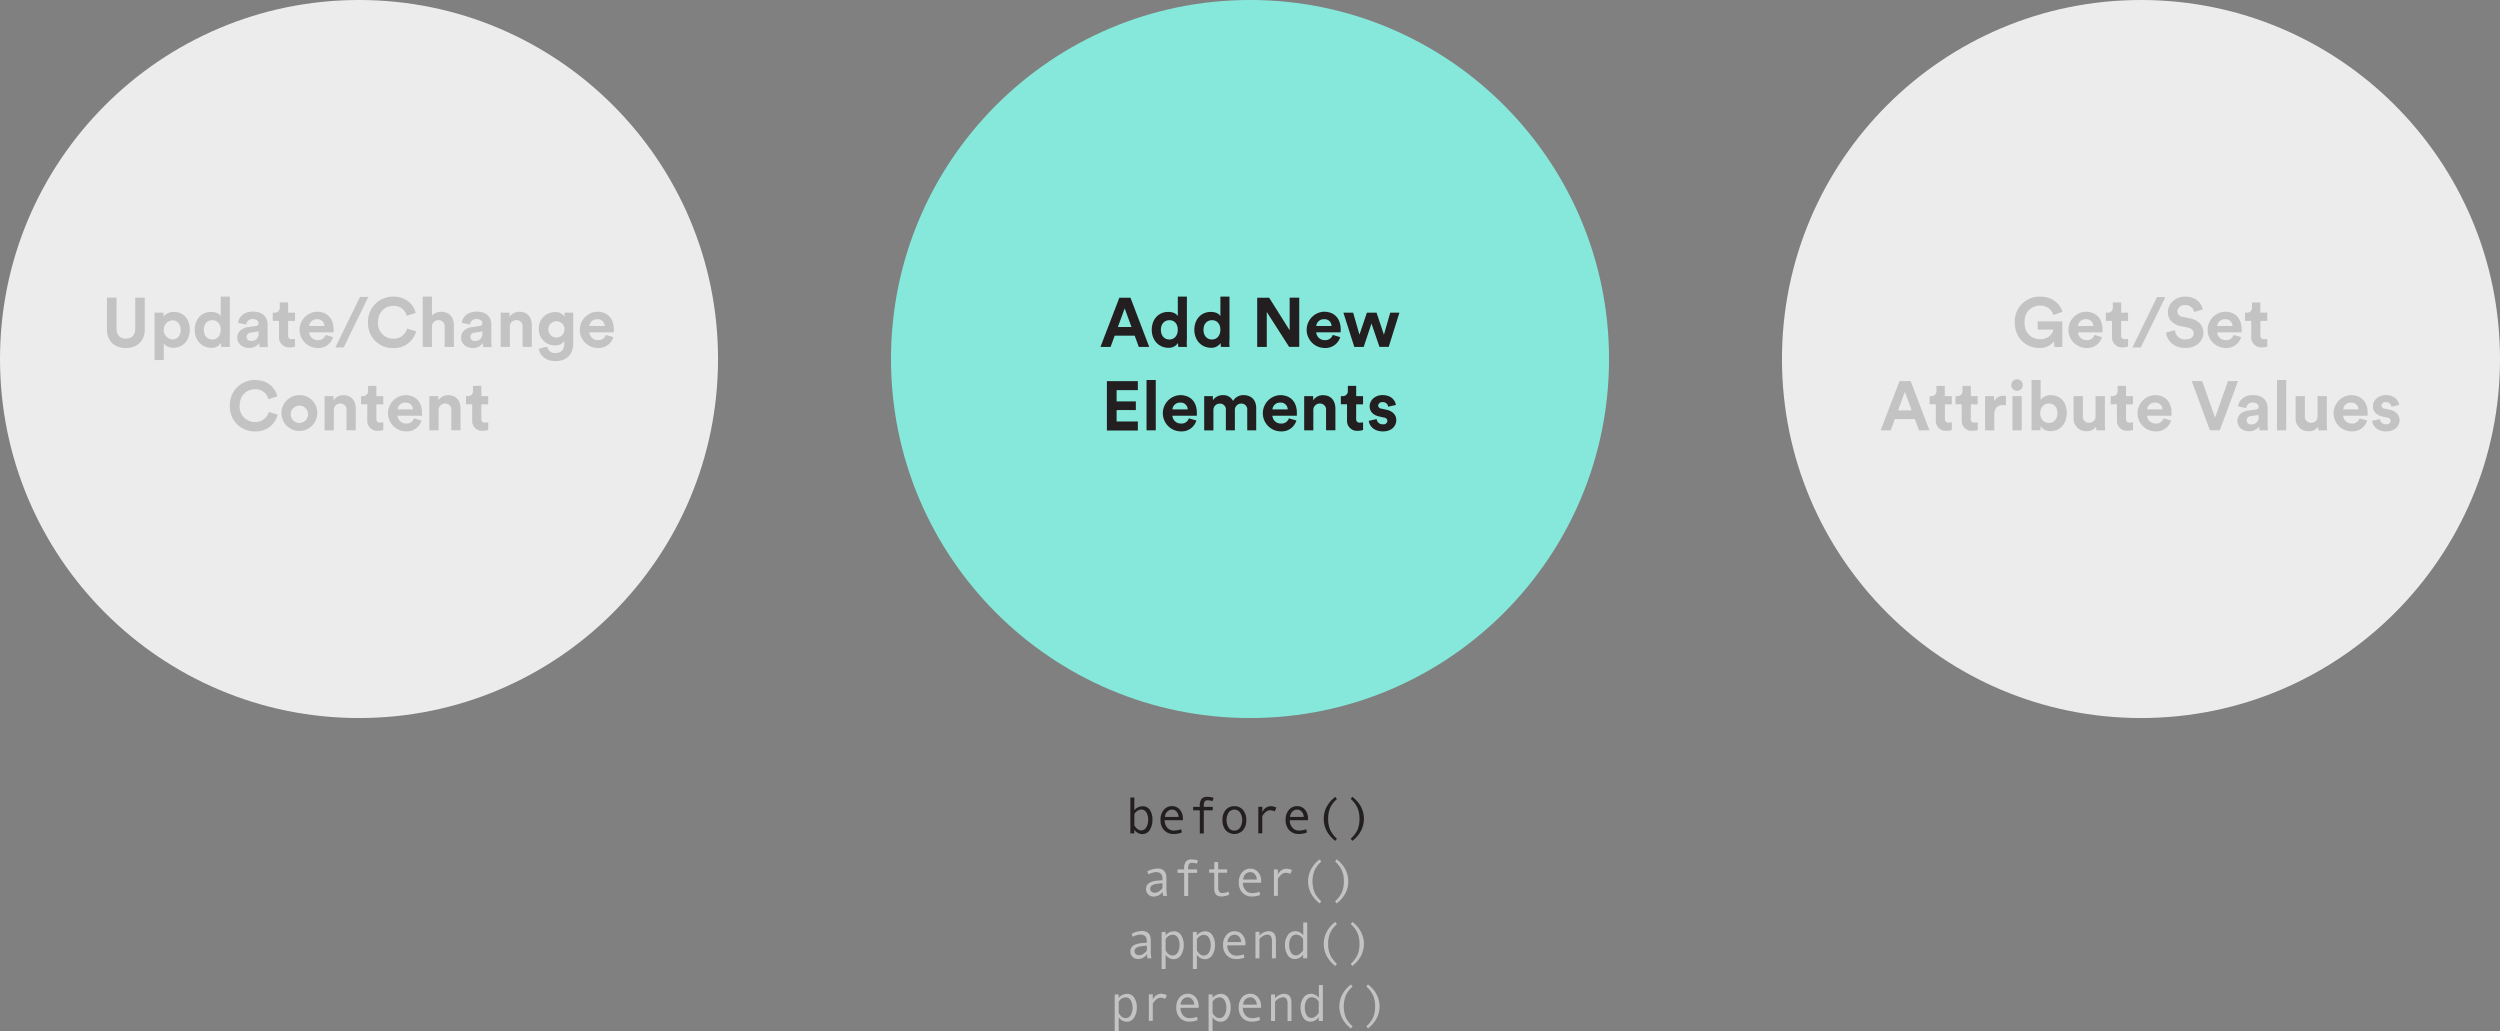 <svg id="Layer_1" data-name="Layer 1" xmlns="http://www.w3.org/2000/svg" viewBox="0 0 863.47 356.25"><rect x="0" y="0" width="863.47" height="356.25" fill="#808080" stroke="none"/><defs><style>.cls-1{fill:#ececec;}.cls-2{fill:#85e8da;}.cls-3{fill:#c3c3c3;}.cls-4{fill:#231f20;}</style></defs><title>Slide-17-Before</title><circle class="cls-1" cx="124" cy="124" r="124"/><circle class="cls-2" cx="431.74" cy="124" r="124"/><circle class="cls-1" cx="739.47" cy="124" r="124"/><path class="cls-3" d="M36.94,113.81v-11h3.31v10.75c0,2.23,1.25,3.41,3.22,3.41s3.24-1.18,3.24-3.41V102.81H50v11c0,4.18-2.9,6.41-6.55,6.41S36.94,118,36.94,113.81Z"/><path class="cls-3" d="M53.38,124.39V108h3.1v1.44a4.13,4.13,0,0,1,3.62-1.7c3.46,0,5.45,2.64,5.45,6.14s-2.23,6.22-5.57,6.22a4.15,4.15,0,0,1-3.41-1.44v5.71H53.38Zm6.1-13.78a3.35,3.35,0,0,0,0,6.65c1.63,0,2.93-1.22,2.93-3.34S61.11,110.61,59.48,110.61Z"/><path class="cls-3" d="M79.33,117.69c0,0.79,0,1.66.1,2.14h-3a8.17,8.17,0,0,1-.12-1.37,3.7,3.7,0,0,1-3.31,1.66c-3.36,0-5.76-2.64-5.76-6.22s2.33-6.17,5.66-6.17c2,0,3,.84,3.34,1.46v-6.74h3.14v15.24Zm-6-.43c1.63,0,2.9-1.25,2.9-3.38s-1.27-3.29-2.9-3.29-2.93,1.2-2.93,3.31S71.65,117.26,73.33,117.26Z"/><path class="cls-3" d="M85.52,113l2.9-.43a0.84,0.84,0,0,0,.89-0.84c0-.84-0.65-1.54-2-1.54a2.1,2.1,0,0,0-2.26,1.92l-2.83-.6c0.19-1.85,1.9-3.89,5.06-3.89,3.74,0,5.14,2.11,5.14,4.49V118a13.26,13.26,0,0,0,.14,1.87H89.65a8,8,0,0,1-.12-1.42A4,4,0,0,1,86,120.17c-2.52,0-4.06-1.7-4.06-3.55C82,114.5,83.55,113.33,85.52,113Zm3.79,2v-0.53l-2.66.41a1.49,1.49,0,0,0-1.46,1.49,1.39,1.39,0,0,0,1.54,1.37A2.4,2.4,0,0,0,89.31,115.05Z"/><path class="cls-3" d="M99.51,108h2.38v2.83H99.51v4.94a1.18,1.18,0,0,0,1.39,1.37,4.64,4.64,0,0,0,1-.1v2.64a4.73,4.73,0,0,1-1.8.29,3.42,3.42,0,0,1-3.74-3.65v-5.5H94.21V108h0.6a1.7,1.7,0,0,0,1.82-1.87v-1.66h2.88V108Z"/><path class="cls-3" d="M115.06,116.45a5.32,5.32,0,0,1-5.38,3.74,6.27,6.27,0,0,1-.29-12.53c3.65,0,5.83,2.33,5.83,6.12,0,0.46,0,.94,0,1h-8.45a2.88,2.88,0,0,0,3,2.69,2.61,2.61,0,0,0,2.69-1.8Zm-3-3.86a2.38,2.38,0,0,0-2.64-2.33,2.56,2.56,0,0,0-2.64,2.33h5.28Z"/><path class="cls-3" d="M118.71,120h-2.88l8.5-17.45h2.9Z"/><path class="cls-3" d="M127.11,111.33a8.59,8.59,0,0,1,8.67-8.88c4.7,0,7.13,2.88,7.8,5.64l-3.12,1a4.45,4.45,0,0,0-4.68-3.43c-2.54,0-5.23,1.82-5.23,5.69a5.25,5.25,0,0,0,5.28,5.62,4.73,4.73,0,0,0,4.78-3.48l3.1,0.94a7.74,7.74,0,0,1-7.87,5.78A8.5,8.5,0,0,1,127.11,111.33Z"/><path class="cls-3" d="M149.17,119.83H146V102.45h3.19V109a4.22,4.22,0,0,1,3.19-1.3c3,0,4.39,2.09,4.39,4.68v7.44h-3.19v-6.89a2.08,2.08,0,0,0-2.18-2.35,2.21,2.21,0,0,0-2.21,2.3v6.94Z"/><path class="cls-3" d="M162.8,113l2.9-.43a0.84,0.84,0,0,0,.89-0.84c0-.84-0.65-1.54-2-1.54a2.1,2.1,0,0,0-2.26,1.92l-2.83-.6c0.19-1.85,1.9-3.89,5.06-3.89,3.74,0,5.14,2.11,5.14,4.49V118a13.26,13.26,0,0,0,.14,1.87h-2.93a8,8,0,0,1-.12-1.42,4,4,0,0,1-3.48,1.75c-2.52,0-4.06-1.7-4.06-3.55C159.27,114.5,160.83,113.33,162.8,113Zm3.79,2v-0.53l-2.66.41a1.49,1.49,0,0,0-1.46,1.49,1.39,1.39,0,0,0,1.54,1.37A2.4,2.4,0,0,0,166.59,115.05Z"/><path class="cls-3" d="M176.12,119.83h-3.19V108H176v1.46a3.92,3.92,0,0,1,3.41-1.78c2.93,0,4.27,2.09,4.27,4.68v7.44h-3.19v-6.89a2.08,2.08,0,0,0-2.18-2.35,2.22,2.22,0,0,0-2.21,2.45v6.79Z"/><path class="cls-3" d="M189,119.71a2.64,2.64,0,0,0,2.76,2.23c2,0,3.14-1,3.14-3.29v-0.86a3.75,3.75,0,0,1-3.29,1.51,5.47,5.47,0,0,1-5.5-5.74,5.54,5.54,0,0,1,5.5-5.76,3.57,3.57,0,0,1,3.36,1.61V108H198v10.54c0,3.24-1.75,6.19-6.19,6.19-3.24,0-5.4-2-5.74-4.27Zm6-6.14a2.81,2.81,0,1,0-2.78,3A2.75,2.75,0,0,0,194.93,113.57Z"/><path class="cls-3" d="M211.85,116.45a5.32,5.32,0,0,1-5.38,3.74,6.27,6.27,0,0,1-.29-12.53c3.65,0,5.83,2.33,5.83,6.12,0,0.46,0,.94,0,1h-8.45a2.88,2.88,0,0,0,3,2.69,2.61,2.61,0,0,0,2.69-1.8Zm-3-3.86a2.38,2.38,0,0,0-2.64-2.33,2.56,2.56,0,0,0-2.64,2.33h5.28Z"/><path class="cls-3" d="M79.39,140.13A8.59,8.59,0,0,1,88,131.25c4.7,0,7.13,2.88,7.8,5.64l-3.12,1A4.45,4.45,0,0,0,88,134.45c-2.54,0-5.23,1.82-5.23,5.69a5.25,5.25,0,0,0,5.28,5.62,4.73,4.73,0,0,0,4.78-3.48l3.1,0.94A7.74,7.74,0,0,1,88.1,149,8.5,8.5,0,0,1,79.39,140.13Z"/><path class="cls-3" d="M109.58,142.73a6.19,6.19,0,1,1-6.19-6.26A6.06,6.06,0,0,1,109.58,142.73Zm-3.19,0a3,3,0,1,0-3,3.36A3,3,0,0,0,106.39,142.73Z"/><path class="cls-3" d="M115.29,148.63H112.1V136.82h3.1v1.46a3.92,3.92,0,0,1,3.41-1.78c2.93,0,4.27,2.09,4.27,4.68v7.44h-3.19v-6.89a2.08,2.08,0,0,0-2.18-2.35,2.22,2.22,0,0,0-2.21,2.45v6.79Z"/><path class="cls-3" d="M130,136.82h2.38v2.83H130v4.94a1.18,1.18,0,0,0,1.39,1.37,4.65,4.65,0,0,0,1-.1v2.64a4.73,4.73,0,0,1-1.8.29,3.42,3.42,0,0,1-3.74-3.65v-5.5h-2.14v-2.83h0.6a1.7,1.7,0,0,0,1.82-1.87v-1.66H130v3.53Z"/><path class="cls-3" d="M145.6,145.25a5.32,5.32,0,0,1-5.38,3.75,6.27,6.27,0,0,1-.29-12.53c3.65,0,5.83,2.33,5.83,6.12,0,0.46,0,.94,0,1h-8.45a2.88,2.88,0,0,0,3,2.69,2.61,2.61,0,0,0,2.69-1.8Zm-3-3.86a2.38,2.38,0,0,0-2.64-2.33,2.56,2.56,0,0,0-2.64,2.33h5.28Z"/><path class="cls-3" d="M151.48,148.63h-3.19V136.82h3.1v1.46a3.92,3.92,0,0,1,3.41-1.78c2.93,0,4.27,2.09,4.27,4.68v7.44h-3.19v-6.89a2.08,2.08,0,0,0-2.18-2.35,2.22,2.22,0,0,0-2.21,2.45v6.79Z"/><path class="cls-3" d="M166.24,136.82h2.38v2.83h-2.38v4.94a1.18,1.18,0,0,0,1.39,1.37,4.65,4.65,0,0,0,1-.1v2.64a4.73,4.73,0,0,1-1.8.29,3.42,3.42,0,0,1-3.74-3.65v-5.5h-2.14v-2.83h0.6a1.7,1.7,0,0,0,1.82-1.87v-1.66h2.88v3.53Z"/><path class="cls-4" d="M391.91,115.94H385l-1.42,3.89h-3.5l6.53-17h3.84l6.48,17h-3.6Zm-5.81-3h4.7l-2.35-6.43Z"/><path class="cls-4" d="M409.89,117.69c0,0.79,0,1.66.1,2.14h-3a8.17,8.17,0,0,1-.12-1.37,3.7,3.7,0,0,1-3.31,1.66c-3.36,0-5.76-2.64-5.76-6.22s2.33-6.17,5.66-6.17c2,0,3,.84,3.34,1.46v-6.74h3.14v15.24Zm-6-.43c1.63,0,2.9-1.25,2.9-3.38s-1.27-3.29-2.9-3.29-2.93,1.2-2.93,3.31S402.21,117.26,403.89,117.26Z"/><path class="cls-4" d="M424.6,117.69c0,0.79,0,1.66.1,2.14h-3a8.17,8.17,0,0,1-.12-1.37,3.7,3.7,0,0,1-3.31,1.66c-3.36,0-5.76-2.64-5.76-6.22s2.33-6.17,5.66-6.17c2,0,3,.84,3.34,1.46v-6.74h3.14v15.24Zm-6-.43c1.63,0,2.9-1.25,2.9-3.38s-1.27-3.29-2.9-3.29-2.93,1.2-2.93,3.31S416.92,117.26,418.6,117.26Z"/><path class="cls-4" d="M445.26,119.83l-7.73-12.07v12.07h-3.31v-17h4.13l7.08,11.26V102.81h3.31v17h-3.48Z"/><path class="cls-4" d="M462.9,116.45a5.32,5.32,0,0,1-5.38,3.74,6.27,6.27,0,0,1-.29-12.53c3.65,0,5.83,2.33,5.83,6.12,0,0.46,0,.94,0,1h-8.45a2.88,2.88,0,0,0,3,2.69,2.61,2.61,0,0,0,2.69-1.8Zm-3-3.86a2.38,2.38,0,0,0-2.64-2.33,2.56,2.56,0,0,0-2.64,2.33h5.28Z"/><path class="cls-4" d="M475.45,108l2.54,7.61,2.18-7.61h3.17l-3.7,11.81h-3.19l-2.76-8.06L471,119.83h-3.24L464,108h3.36l2.18,7.58,2.57-7.58h3.36Z"/><path class="cls-4" d="M382.31,148.63v-17H393v3.12h-7.34v3.89h6.65v3h-6.65v3.94H393v3.12H382.31Z"/><path class="cls-4" d="M396,148.63V131.25h3.19v17.38H396Z"/><path class="cls-4" d="M413.22,145.25a5.32,5.32,0,0,1-5.38,3.75,6.27,6.27,0,0,1-.29-12.53c3.65,0,5.83,2.33,5.83,6.12,0,0.46,0,.94,0,1h-8.45a2.88,2.88,0,0,0,3,2.69,2.61,2.61,0,0,0,2.69-1.8Zm-3-3.86a2.38,2.38,0,0,0-2.64-2.33,2.56,2.56,0,0,0-2.64,2.33h5.28Z"/><path class="cls-4" d="M415.91,148.63V136.82h3v1.44a4.06,4.06,0,0,1,3.46-1.78,3.65,3.65,0,0,1,3.5,2,4.1,4.1,0,0,1,3.74-2c2.18,0,4.27,1.32,4.27,4.49v7.66h-3.1v-7a2,2,0,0,0-2.09-2.23,2.17,2.17,0,0,0-2.18,2.33v6.91H423.4v-7a2,2,0,0,0-2.09-2.23,2.16,2.16,0,0,0-2.21,2.33v6.91h-3.19Z"/><path class="cls-4" d="M447.76,145.25a5.32,5.32,0,0,1-5.38,3.75,6.27,6.27,0,0,1-.29-12.53c3.65,0,5.83,2.33,5.83,6.12,0,0.46,0,.94,0,1h-8.45a2.87,2.87,0,0,0,3,2.69,2.61,2.61,0,0,0,2.69-1.8Zm-3-3.86a2.38,2.38,0,0,0-2.64-2.33,2.56,2.56,0,0,0-2.64,2.33h5.28Z"/><path class="cls-4" d="M453.64,148.63h-3.19V136.82h3.1v1.46a3.92,3.92,0,0,1,3.41-1.78c2.93,0,4.27,2.09,4.27,4.68v7.44H458v-6.89a2.08,2.08,0,0,0-2.18-2.35,2.22,2.22,0,0,0-2.21,2.45v6.79Z"/><path class="cls-4" d="M468.4,136.82h2.38v2.83H468.4v4.94a1.18,1.18,0,0,0,1.39,1.37,4.65,4.65,0,0,0,1-.1v2.64a4.73,4.73,0,0,1-1.8.29,3.42,3.42,0,0,1-3.74-3.65v-5.5h-2.14v-2.83h0.6a1.7,1.7,0,0,0,1.82-1.87v-1.66h2.88v3.53Z"/><path class="cls-4" d="M475.48,144.74a2,2,0,0,0,2.16,1.8,1.31,1.31,0,0,0,1.56-1.18,1.27,1.27,0,0,0-1.27-1.15l-1.56-.36c-2.28-.5-3.31-1.87-3.31-3.53,0-2.11,1.87-3.86,4.42-3.86,3.36,0,4.49,2.14,4.63,3.41l-2.66.6a1.8,1.8,0,0,0-1.94-1.58,1.36,1.36,0,0,0-1.51,1.18,1.12,1.12,0,0,0,1.08,1.06l1.68,0.36c2.33,0.48,3.5,1.9,3.5,3.62,0,1.92-1.49,3.89-4.58,3.89-3.55,0-4.78-2.3-4.92-3.65Z"/><path class="cls-3" d="M709.6,119.83l-0.22-1.94a5.86,5.86,0,0,1-5,2.3c-4.58,0-8.5-3.36-8.5-8.86a8.56,8.56,0,0,1,8.71-8.88c4.46,0,6.94,2.62,7.78,5.23l-3.17,1.13a4.54,4.54,0,0,0-4.61-3.26c-2.57,0-5.35,1.75-5.35,5.78,0,3.84,2.52,5.83,5.38,5.83,3.14,0,4.37-2.11,4.56-3.31h-5.38V111h8.5v8.86H709.6Z"/><path class="cls-3" d="M726,116.45a5.32,5.32,0,0,1-5.38,3.74,6.27,6.27,0,0,1-.29-12.53c3.65,0,5.83,2.33,5.83,6.12,0,0.46,0,.94,0,1h-8.45a2.88,2.88,0,0,0,3,2.69,2.61,2.61,0,0,0,2.69-1.8Zm-3-3.86a2.38,2.38,0,0,0-2.64-2.33,2.56,2.56,0,0,0-2.64,2.33H723Z"/><path class="cls-3" d="M732.59,108H735v2.83h-2.38v4.94a1.18,1.18,0,0,0,1.39,1.37,4.65,4.65,0,0,0,1-.1v2.64a4.74,4.74,0,0,1-1.8.29,3.42,3.42,0,0,1-3.74-3.65v-5.5h-2.14V108h0.6a1.7,1.7,0,0,0,1.82-1.87v-1.66h2.88V108Z"/><path class="cls-3" d="M739.4,120h-2.88L745,102.6h2.9Z"/><path class="cls-3" d="M757.81,107.78a2.91,2.91,0,0,0-3.1-2.4,2.41,2.41,0,0,0-2.66,2.16,2,2,0,0,0,1.85,1.92l2.38,0.46c3.1,0.6,4.75,2.62,4.75,5,0,2.62-2.18,5.26-6.14,5.26-4.51,0-6.5-2.9-6.77-5.33l3.07-.82a3.42,3.42,0,0,0,3.72,3.19c1.78,0,2.76-.89,2.76-2.09,0-1-.74-1.75-2.06-2l-2.38-.48c-2.71-.55-4.46-2.3-4.46-4.87,0-3,2.71-5.33,5.93-5.33,4.13,0,5.71,2.5,6.1,4.42Z"/><path class="cls-3" d="M774.08,116.45a5.32,5.32,0,0,1-5.38,3.74,6.27,6.27,0,0,1-.29-12.53c3.65,0,5.83,2.33,5.83,6.12,0,0.46,0,.94,0,1h-8.45a2.88,2.88,0,0,0,3,2.69,2.61,2.61,0,0,0,2.69-1.8Zm-3-3.86a2.38,2.38,0,0,0-2.64-2.33,2.56,2.56,0,0,0-2.64,2.33h5.28Z"/><path class="cls-3" d="M780.71,108h2.38v2.83h-2.38v4.94a1.18,1.18,0,0,0,1.39,1.37,4.65,4.65,0,0,0,1-.1v2.64a4.74,4.74,0,0,1-1.8.29,3.42,3.42,0,0,1-3.74-3.65v-5.5H775.4V108H776a1.7,1.7,0,0,0,1.82-1.87v-1.66h2.88V108Z"/><path class="cls-3" d="M661.38,144.74h-6.91l-1.42,3.89h-3.5l6.53-17h3.84l6.48,17h-3.6Zm-5.81-3h4.7l-2.35-6.43Z"/><path class="cls-3" d="M671.75,136.82h2.38v2.83h-2.38v4.94a1.18,1.18,0,0,0,1.39,1.37,4.65,4.65,0,0,0,1-.1v2.64a4.74,4.74,0,0,1-1.8.29,3.42,3.42,0,0,1-3.74-3.65v-5.5h-2.14v-2.83H667a1.7,1.7,0,0,0,1.82-1.87v-1.66h2.88v3.53Z"/><path class="cls-3" d="M680.7,136.82h2.38v2.83H680.7v4.94a1.18,1.18,0,0,0,1.39,1.37,4.64,4.64,0,0,0,1-.1v2.64a4.73,4.73,0,0,1-1.8.29,3.42,3.42,0,0,1-3.74-3.65v-5.5h-2.14v-2.83H676a1.7,1.7,0,0,0,1.82-1.87v-1.66h2.88v3.53Z"/><path class="cls-3" d="M692.82,140a4.78,4.78,0,0,0-1-.1c-1.63,0-3,.79-3,3.34v5.4h-3.19V136.82h3.1v1.75a3.51,3.51,0,0,1,3.36-1.85,7.43,7.43,0,0,1,.74,0V140Z"/><path class="cls-3" d="M696.66,131a2,2,0,1,1-2,2A2,2,0,0,1,696.66,131Zm-1.58,17.67V136.82h3.19v11.81h-3.19Z"/><path class="cls-3" d="M701.67,148.63V131.25h3.14v6.86a4.2,4.2,0,0,1,3.58-1.61c3.46,0,5.45,2.66,5.45,6.17s-2.21,6.24-5.57,6.24a4,4,0,0,1-3.5-1.73v1.44h-3.1Zm6-9.26c-1.61,0-3,1.18-3,3.34s1.34,3.36,3,3.36,2.93-1.2,2.93-3.36S709.35,139.37,707.72,139.37Z"/><path class="cls-3" d="M723.95,147.36a3.73,3.73,0,0,1-3.26,1.58,4.35,4.35,0,0,1-4.49-4.66v-7.46h3.19v6.82a2.1,2.1,0,0,0,2.16,2.38,2.13,2.13,0,0,0,2.23-2.33v-6.86H727v9.67a19.45,19.45,0,0,0,.12,2.14h-3A8.11,8.11,0,0,1,723.95,147.36Z"/><path class="cls-3" d="M734.31,136.82h2.38v2.83h-2.38v4.94a1.18,1.18,0,0,0,1.39,1.37,4.64,4.64,0,0,0,1-.1v2.64a4.73,4.73,0,0,1-1.8.29,3.42,3.42,0,0,1-3.74-3.65v-5.5H729v-2.83h0.6a1.7,1.7,0,0,0,1.82-1.87v-1.66h2.88v3.53Z"/><path class="cls-3" d="M749.87,145.25a5.32,5.32,0,0,1-5.38,3.75,6.27,6.27,0,0,1-.29-12.53c3.65,0,5.83,2.33,5.83,6.12,0,0.46,0,.94,0,1h-8.45a2.88,2.88,0,0,0,3,2.69,2.61,2.61,0,0,0,2.69-1.8Zm-3-3.86a2.38,2.38,0,0,0-2.64-2.33,2.56,2.56,0,0,0-2.64,2.33h5.28Z"/><path class="cls-3" d="M769.52,131.61H773l-6.31,17h-3.41l-6.29-17h3.62l4.44,12.65Z"/><path class="cls-3" d="M776.31,141.84l2.9-.43a0.84,0.84,0,0,0,.89-0.84c0-.84-0.65-1.54-2-1.54a2.1,2.1,0,0,0-2.26,1.92l-2.83-.6c0.19-1.85,1.9-3.89,5.06-3.89,3.74,0,5.14,2.11,5.14,4.49v5.81a13.34,13.34,0,0,0,.14,1.87h-2.93a8,8,0,0,1-.12-1.42,4,4,0,0,1-3.48,1.75c-2.52,0-4.06-1.7-4.06-3.55C772.79,143.3,774.35,142.13,776.31,141.84Zm3.79,2v-0.53l-2.66.41a1.49,1.49,0,0,0-1.46,1.49,1.39,1.39,0,0,0,1.54,1.37A2.4,2.4,0,0,0,780.11,143.85Z"/><path class="cls-3" d="M786.44,148.63V131.25h3.19v17.38h-3.19Z"/><path class="cls-3" d="M800.63,147.36a3.73,3.73,0,0,1-3.26,1.58,4.35,4.35,0,0,1-4.49-4.66v-7.46h3.19v6.82a2.1,2.1,0,0,0,2.16,2.38,2.13,2.13,0,0,0,2.23-2.33v-6.86h3.19v9.67a19.45,19.45,0,0,0,.12,2.14h-3A8.11,8.11,0,0,1,800.63,147.36Z"/><path class="cls-3" d="M817.59,145.25a5.32,5.32,0,0,1-5.38,3.75,6.27,6.27,0,0,1-.29-12.53c3.65,0,5.83,2.33,5.83,6.12,0,0.46,0,.94,0,1h-8.45a2.88,2.88,0,0,0,3,2.69,2.61,2.61,0,0,0,2.69-1.8Zm-3-3.86a2.38,2.38,0,0,0-2.64-2.33,2.56,2.56,0,0,0-2.64,2.33h5.28Z"/><path class="cls-3" d="M822,144.74a2,2,0,0,0,2.16,1.8,1.31,1.31,0,0,0,1.56-1.18,1.27,1.27,0,0,0-1.27-1.15l-1.56-.36c-2.28-.5-3.31-1.87-3.31-3.53,0-2.11,1.87-3.86,4.42-3.86,3.36,0,4.49,2.14,4.63,3.41l-2.66.6a1.8,1.8,0,0,0-1.94-1.58,1.36,1.36,0,0,0-1.51,1.18,1.12,1.12,0,0,0,1.08,1.06l1.68,0.36c2.33,0.48,3.5,1.9,3.5,3.62,0,1.92-1.49,3.89-4.58,3.89-3.55,0-4.78-2.3-4.92-3.65Z"/><path class="cls-4" d="M391.79,279.86a3.3,3.3,0,0,1,1.23-1,3.63,3.63,0,0,1,1.64-.39,2.86,2.86,0,0,1,2.49,1.28,5.8,5.8,0,0,1,.89,3.38,6.23,6.23,0,0,1-.95,3.54,2.92,2.92,0,0,1-2.54,1.42,3.14,3.14,0,0,1-1.6-.43,3.23,3.23,0,0,1-1.17-1.13v1.32h-1.37v-12.4h1.37v4.43Zm0,1.36V285a3.76,3.76,0,0,0,1,1.29,2.18,2.18,0,0,0,1.36.52,2,2,0,0,0,1.76-1.05,4.83,4.83,0,0,0,.65-2.59,4.73,4.73,0,0,0-.62-2.57,2,2,0,0,0-1.74-1A2.91,2.91,0,0,0,391.79,281.22Z"/><path class="cls-4" d="M408.55,283.29h-6.28a3.71,3.71,0,0,0,.9,2.57,2.85,2.85,0,0,0,2.21,1,8,8,0,0,0,2.58-.45l0.24,1.1a6.85,6.85,0,0,1-2.83.54,4.33,4.33,0,0,1-3.29-1.31,4.91,4.91,0,0,1-1.25-3.53,5.13,5.13,0,0,1,1.12-3.48,3.65,3.65,0,0,1,2.9-1.3,3.39,3.39,0,0,1,2.65,1.2,4.67,4.67,0,0,1,1.06,3.21v0.43Zm-1.49-1.12a2.58,2.58,0,0,0-.67-1.81,2,2,0,0,0-1.49-.73,2.38,2.38,0,0,0-1.76.7,2.78,2.78,0,0,0-.78,1.84h4.7Z"/><path class="cls-4" d="M419.17,275.57l-0.36,1.12a6.39,6.39,0,0,0-1.75-.28,1.13,1.13,0,0,0-1,.42,3.4,3.4,0,0,0-.28,1.68v0.17h3.08v1.19h-3.08v8H414.4v-8h-2.3v-1.19h2.3v-0.31a3.84,3.84,0,0,1,.6-2.45,2.59,2.59,0,0,1,2.07-.7A7.17,7.17,0,0,1,419.17,275.57Z"/><path class="cls-4" d="M426.33,278.45a3.74,3.74,0,0,1,3,1.32,5.19,5.19,0,0,1,1.12,3.47,5.25,5.25,0,0,1-1.12,3.5,4.08,4.08,0,0,1-6,0,5.26,5.26,0,0,1-1.11-3.5,5.19,5.19,0,0,1,1.12-3.48A3.74,3.74,0,0,1,426.33,278.45Zm0,8.42a2.26,2.26,0,0,0,2-1.05,5,5,0,0,0,0-5.16,2.44,2.44,0,0,0-4,0,5.1,5.1,0,0,0,0,5.19A2.26,2.26,0,0,0,426.33,286.87Z"/><path class="cls-4" d="M440.83,278.92l-0.55,1.32a4,4,0,0,0-1.56-.4,2.29,2.29,0,0,0-1.19.35,3.82,3.82,0,0,0-1.07,1,3.57,3.57,0,0,0-.49.72v5.92H434.6v-9.16H436v1.85a3.25,3.25,0,0,1,2.85-2.07A4.62,4.62,0,0,1,440.83,278.92Z"/><path class="cls-4" d="M451.76,283.29h-6.28a3.71,3.71,0,0,0,.9,2.57,2.85,2.85,0,0,0,2.21,1,8,8,0,0,0,2.58-.45l0.24,1.1a6.85,6.85,0,0,1-2.83.54,4.33,4.33,0,0,1-3.29-1.31,4.91,4.91,0,0,1-1.25-3.53,5.14,5.14,0,0,1,1.12-3.48,3.66,3.66,0,0,1,2.9-1.3,3.39,3.39,0,0,1,2.65,1.2,4.67,4.67,0,0,1,1.06,3.21v0.43Zm-1.49-1.12a2.58,2.58,0,0,0-.67-1.81,2,2,0,0,0-1.49-.73,2.38,2.38,0,0,0-1.76.7,2.78,2.78,0,0,0-.78,1.84h4.7Z"/><path class="cls-4" d="M461.76,289.67l-0.54.76a10.34,10.34,0,0,1-3-3.45,9,9,0,0,1,0-8.32,10.21,10.21,0,0,1,3-3.44l0.54,0.76a9.15,9.15,0,0,0-2.32,3,9.28,9.28,0,0,0-.71,3.81,9.18,9.18,0,0,0,.73,3.89A9.42,9.42,0,0,0,461.76,289.67Z"/><path class="cls-4" d="M467.06,275.21a10.24,10.24,0,0,1,3,3.44,9,9,0,0,1,0,8.32,10.28,10.28,0,0,1-3,3.45l-0.54-.76a8.86,8.86,0,0,0,2.32-3,9.46,9.46,0,0,0,.71-3.84,9.09,9.09,0,0,0-.73-3.87,9.41,9.41,0,0,0-2.29-3Z"/><path class="cls-3" d="M403.11,309.43h-1.36a5.28,5.28,0,0,1-.17-1.48,3.66,3.66,0,0,1-3.18,1.71,2.55,2.55,0,0,1-1.8-.73,2.44,2.44,0,0,1-.78-1.87,2.53,2.53,0,0,1,.27-1.2,2.4,2.4,0,0,1,.8-0.87,4.36,4.36,0,0,1,1.28-.56,9.66,9.66,0,0,1,1.79-.29l1.54-.12v-0.44q0-2.36-2.2-2.36a5,5,0,0,0-1.31.22,6.7,6.7,0,0,0-1.37.53l-0.36-1a7.7,7.7,0,0,1,3.48-1q3.13,0,3.13,3.31v3.94A9,9,0,0,0,403.11,309.43Zm-1.6-2.72v-1.66q-1.85.17-2.54,0.31a2.85,2.85,0,0,0-1.2.54,1.29,1.29,0,0,0-.51,1.07,1.26,1.26,0,0,0,.43,1,1.6,1.6,0,0,0,1.1.38,2.79,2.79,0,0,0,1.45-.43A4.28,4.28,0,0,0,401.51,306.71Z"/><path class="cls-3" d="M413.77,297.17l-0.36,1.12a6.39,6.39,0,0,0-1.75-.28,1.13,1.13,0,0,0-1,.42,3.4,3.4,0,0,0-.28,1.68v0.17h3.08v1.19h-3.08v8H409v-8h-2.3v-1.19H409V300a3.84,3.84,0,0,1,.6-2.45,2.59,2.59,0,0,1,2.07-.7A7.17,7.17,0,0,1,413.77,297.17Z"/><path class="cls-3" d="M424.57,309a6.48,6.48,0,0,1-2.72.63q-2.45,0-2.45-2.59v-5.6h-1.76v-1.19h1.76v-2.5h1.34v2.5h3.11v1.19h-3.11v5.24a2,2,0,0,0,.37,1.3,1.21,1.21,0,0,0,1,.46,5.31,5.31,0,0,0,2.22-.5Z"/><path class="cls-3" d="M435.56,304.89h-6.28a3.71,3.71,0,0,0,.9,2.57,2.85,2.85,0,0,0,2.21,1A8,8,0,0,0,435,308l0.24,1.1a6.85,6.85,0,0,1-2.83.54,4.33,4.33,0,0,1-3.29-1.31,4.91,4.91,0,0,1-1.25-3.53,5.13,5.13,0,0,1,1.12-3.48,3.65,3.65,0,0,1,2.9-1.3,3.39,3.39,0,0,1,2.65,1.2,4.67,4.67,0,0,1,1.06,3.21v0.43Zm-1.49-1.12a2.58,2.58,0,0,0-.67-1.81,2,2,0,0,0-1.49-.73,2.38,2.38,0,0,0-1.76.7,2.78,2.78,0,0,0-.78,1.84h4.7Z"/><path class="cls-3" d="M446.23,300.52l-0.55,1.32a4,4,0,0,0-1.56-.4,2.3,2.3,0,0,0-1.19.35,3.81,3.81,0,0,0-1.07,1,3.52,3.52,0,0,0-.49.72v5.92H440v-9.16h1.36v1.85a3.25,3.25,0,0,1,2.85-2.07A4.62,4.62,0,0,1,446.23,300.52Z"/><path class="cls-3" d="M456.36,311.27l-0.54.76a10.34,10.34,0,0,1-3-3.45,9,9,0,0,1,0-8.32,10.2,10.2,0,0,1,3-3.44l0.54,0.76a9.14,9.14,0,0,0-2.32,3,10.65,10.65,0,0,0,0,7.7A9.43,9.43,0,0,0,456.36,311.27Z"/><path class="cls-3" d="M461.66,296.81a10.24,10.24,0,0,1,3,3.44,9,9,0,0,1,0,8.32,10.29,10.29,0,0,1-3,3.45l-0.54-.76a8.88,8.88,0,0,0,2.32-3,9.48,9.48,0,0,0,.71-3.84,9.09,9.09,0,0,0-.73-3.87,9.41,9.41,0,0,0-2.29-3Z"/><path class="cls-3" d="M397.71,331h-1.36a5.28,5.28,0,0,1-.17-1.48,3.66,3.66,0,0,1-3.18,1.71,2.55,2.55,0,0,1-1.8-.73,2.44,2.44,0,0,1-.78-1.87,2.53,2.53,0,0,1,.27-1.2,2.4,2.4,0,0,1,.8-0.87,4.36,4.36,0,0,1,1.28-.56,9.75,9.75,0,0,1,1.79-.29l1.54-.12v-0.44q0-2.36-2.2-2.36a5,5,0,0,0-1.31.22,6.7,6.7,0,0,0-1.37.53l-0.36-1a7.7,7.7,0,0,1,3.48-1q3.13,0,3.13,3.31v3.94A9,9,0,0,0,397.71,331Zm-1.6-2.72v-1.66q-1.85.17-2.54,0.31a2.85,2.85,0,0,0-1.2.54,1.29,1.29,0,0,0-.51,1.07,1.26,1.26,0,0,0,.43,1,1.6,1.6,0,0,0,1.1.38,2.79,2.79,0,0,0,1.45-.43A4.28,4.28,0,0,0,396.11,328.31Z"/><path class="cls-3" d="M402.59,323.06a3.3,3.3,0,0,1,1.23-1,3.63,3.63,0,0,1,1.64-.39,2.85,2.85,0,0,1,2.48,1.31,5.86,5.86,0,0,1,.9,3.4,6.15,6.15,0,0,1-.94,3.51,2.93,2.93,0,0,1-2.54,1.4,3.15,3.15,0,0,1-1.6-.43,3.23,3.23,0,0,1-1.17-1.13v4.94h-1.37V321.87h1.37v1.19Zm0,1.36v3.81a3.76,3.76,0,0,0,1,1.29A2.18,2.18,0,0,0,405,330a2,2,0,0,0,1.76-1,4.74,4.74,0,0,0,.65-2.58,4.82,4.82,0,0,0-.62-2.58,2,2,0,0,0-1.74-1A2.91,2.91,0,0,0,402.59,324.42Z"/><path class="cls-3" d="M413.39,323.06a3.3,3.3,0,0,1,1.23-1,3.63,3.63,0,0,1,1.64-.39,2.85,2.85,0,0,1,2.48,1.31,5.86,5.86,0,0,1,.9,3.4,6.15,6.15,0,0,1-.94,3.51,2.93,2.93,0,0,1-2.54,1.4,3.15,3.15,0,0,1-1.6-.43,3.23,3.23,0,0,1-1.17-1.13v4.94H412V321.87h1.37v1.19Zm0,1.36v3.81a3.76,3.76,0,0,0,1,1.29,2.18,2.18,0,0,0,1.36.52,2,2,0,0,0,1.76-1,4.74,4.74,0,0,0,.65-2.58,4.82,4.82,0,0,0-.62-2.58,2,2,0,0,0-1.74-1A2.91,2.91,0,0,0,413.39,324.42Z"/><path class="cls-3" d="M430.16,326.5h-6.28a3.71,3.71,0,0,0,.9,2.57,2.85,2.85,0,0,0,2.21,1,8,8,0,0,0,2.58-.45l0.24,1.1a6.85,6.85,0,0,1-2.83.54,4.33,4.33,0,0,1-3.29-1.31,4.91,4.91,0,0,1-1.25-3.53,5.13,5.13,0,0,1,1.12-3.48,3.65,3.65,0,0,1,2.9-1.3,3.39,3.39,0,0,1,2.65,1.2,4.67,4.67,0,0,1,1.06,3.21v0.43Zm-1.49-1.12a2.58,2.58,0,0,0-.67-1.81,2,2,0,0,0-1.49-.73,2.38,2.38,0,0,0-1.76.7,2.78,2.78,0,0,0-.78,1.84h4.7Z"/><path class="cls-3" d="M440.68,331h-1.37v-5.87a3.13,3.13,0,0,0-.39-1.77,1.41,1.41,0,0,0-1.23-.55,3.93,3.93,0,0,0-2.7,1.56V331h-1.37v-9.16H435v1.34a4.29,4.29,0,0,1,3.11-1.56q2.58,0,2.58,3.11V331Z"/><path class="cls-3" d="M451.45,331h-1.37v-1.32a3.26,3.26,0,0,1-1.21,1.12,3.35,3.35,0,0,1-1.66.44,2.83,2.83,0,0,1-2.49-1.4,6.39,6.39,0,0,1-.91-3.56,5.56,5.56,0,0,1,1-3.33,3,3,0,0,1,2.53-1.32,3.32,3.32,0,0,1,2.79,1.41v-4.43h1.37V331Zm-1.37-2.8v-3.81a2.81,2.81,0,0,0-2.37-1.58,2,2,0,0,0-1.79,1,4.56,4.56,0,0,0-.66,2.54,5,5,0,0,0,.62,2.62,1.9,1.9,0,0,0,1.7,1,2.21,2.21,0,0,0,1-.28,3.36,3.36,0,0,0,1-.84A2.15,2.15,0,0,0,450.08,328.23Z"/><path class="cls-3" d="M461.76,332.87l-0.54.76a10.34,10.34,0,0,1-3-3.45,9,9,0,0,1,0-8.32,10.22,10.22,0,0,1,3-3.44l0.54,0.76a9.16,9.16,0,0,0-2.32,3,9.29,9.29,0,0,0-.71,3.81,9.18,9.18,0,0,0,.73,3.89A9.41,9.41,0,0,0,461.76,332.87Z"/><path class="cls-3" d="M467.06,318.41a10.25,10.25,0,0,1,3,3.44,9,9,0,0,1,0,8.32,10.28,10.28,0,0,1-3,3.45l-0.54-.76a8.86,8.86,0,0,0,2.32-3,9.46,9.46,0,0,0,.71-3.84,9.09,9.09,0,0,0-.73-3.87,9.41,9.41,0,0,0-2.29-3Z"/><path class="cls-3" d="M386.39,344.66a3.3,3.3,0,0,1,1.23-1,3.63,3.63,0,0,1,1.64-.39,2.85,2.85,0,0,1,2.48,1.31,5.86,5.86,0,0,1,.9,3.4,6.15,6.15,0,0,1-.94,3.51,2.93,2.93,0,0,1-2.54,1.4,3.15,3.15,0,0,1-1.6-.43,3.23,3.23,0,0,1-1.17-1.13v4.94H385V343.47h1.37v1.19Zm0,1.36v3.81a3.76,3.76,0,0,0,1,1.29,2.18,2.18,0,0,0,1.36.52,2,2,0,0,0,1.76-1,4.74,4.74,0,0,0,.65-2.58,4.82,4.82,0,0,0-.62-2.58,2,2,0,0,0-1.74-1A2.91,2.91,0,0,0,386.39,346Z"/><path class="cls-3" d="M403,343.72L402.47,345a4,4,0,0,0-1.56-.4,2.29,2.29,0,0,0-1.19.35,3.81,3.81,0,0,0-1.07,1,3.53,3.53,0,0,0-.49.72v5.92H396.8v-9.16h1.36v1.85a3.25,3.25,0,0,1,2.85-2.07A4.62,4.62,0,0,1,403,343.72Z"/><path class="cls-3" d="M414,348.09h-6.28a3.71,3.71,0,0,0,.9,2.57,2.85,2.85,0,0,0,2.21,1,8,8,0,0,0,2.58-.45l0.24,1.1a6.85,6.85,0,0,1-2.83.54,4.33,4.33,0,0,1-3.29-1.31,4.91,4.91,0,0,1-1.25-3.53,5.13,5.13,0,0,1,1.12-3.48,3.65,3.65,0,0,1,2.9-1.3,3.39,3.39,0,0,1,2.65,1.2,4.67,4.67,0,0,1,1.06,3.21v0.43ZM412.46,347a2.58,2.58,0,0,0-.67-1.81,2,2,0,0,0-1.49-.73,2.38,2.38,0,0,0-1.76.7,2.78,2.78,0,0,0-.78,1.84h4.7Z"/><path class="cls-3" d="M418.8,344.66a3.3,3.3,0,0,1,1.23-1,3.63,3.63,0,0,1,1.64-.39,2.85,2.85,0,0,1,2.48,1.31,5.86,5.86,0,0,1,.9,3.4,6.15,6.15,0,0,1-.94,3.51,2.93,2.93,0,0,1-2.54,1.4,3.15,3.15,0,0,1-1.6-.43,3.23,3.23,0,0,1-1.17-1.13v4.94h-1.37V343.47h1.37v1.19Zm0,1.36v3.81a3.76,3.76,0,0,0,1,1.29,2.18,2.18,0,0,0,1.36.52,2,2,0,0,0,1.76-1,4.74,4.74,0,0,0,.65-2.58,4.82,4.82,0,0,0-.62-2.58,2,2,0,0,0-1.74-1A2.91,2.91,0,0,0,418.8,346Z"/><path class="cls-3" d="M435.56,348.09h-6.28a3.71,3.71,0,0,0,.9,2.57,2.85,2.85,0,0,0,2.21,1,8,8,0,0,0,2.57-.45l0.24,1.1a6.85,6.85,0,0,1-2.83.54,4.33,4.33,0,0,1-3.29-1.31,4.91,4.91,0,0,1-1.25-3.53,5.13,5.13,0,0,1,1.12-3.48,3.65,3.65,0,0,1,2.9-1.3,3.39,3.39,0,0,1,2.65,1.2,4.67,4.67,0,0,1,1.06,3.21v0.43ZM434.06,347a2.58,2.58,0,0,0-.67-1.81,2,2,0,0,0-1.49-.73,2.38,2.38,0,0,0-1.76.7,2.78,2.78,0,0,0-.78,1.84h4.7Z"/><path class="cls-3" d="M446.08,352.63h-1.37v-5.87a3.12,3.12,0,0,0-.39-1.77,1.4,1.4,0,0,0-1.23-.55,3.93,3.93,0,0,0-2.7,1.56v6.63H439v-9.16h1.37v1.34a4.29,4.29,0,0,1,3.11-1.56q2.58,0,2.57,3.11v6.27Z"/><path class="cls-3" d="M456.85,352.63h-1.37v-1.32a3.26,3.26,0,0,1-1.21,1.12,3.35,3.35,0,0,1-1.66.44,2.83,2.83,0,0,1-2.49-1.4,6.39,6.39,0,0,1-.91-3.56,5.56,5.56,0,0,1,1-3.33,3,3,0,0,1,2.53-1.32,3.32,3.32,0,0,1,2.79,1.41v-4.43h1.37v12.4Zm-1.37-2.8V346a2.81,2.81,0,0,0-2.37-1.58,2,2,0,0,0-1.79,1,4.56,4.56,0,0,0-.66,2.54,5,5,0,0,0,.62,2.62,1.9,1.9,0,0,0,1.7,1,2.21,2.21,0,0,0,1-.28,3.36,3.36,0,0,0,1-.84A2.17,2.17,0,0,0,455.48,349.83Z"/><path class="cls-3" d="M467.16,354.47l-0.54.76a10.34,10.34,0,0,1-3-3.45,9,9,0,0,1,0-8.32,10.22,10.22,0,0,1,3-3.44l0.54,0.76a9.14,9.14,0,0,0-2.32,3,10.64,10.64,0,0,0,0,7.7A9.42,9.42,0,0,0,467.16,354.47Z"/><path class="cls-3" d="M472.46,340a10.25,10.25,0,0,1,3,3.44,9,9,0,0,1,0,8.32,10.29,10.29,0,0,1-3,3.45l-0.54-.76a8.88,8.88,0,0,0,2.32-3,9.48,9.48,0,0,0,.71-3.84,9.09,9.09,0,0,0-.73-3.87,9.4,9.4,0,0,0-2.29-3Z"/></svg>